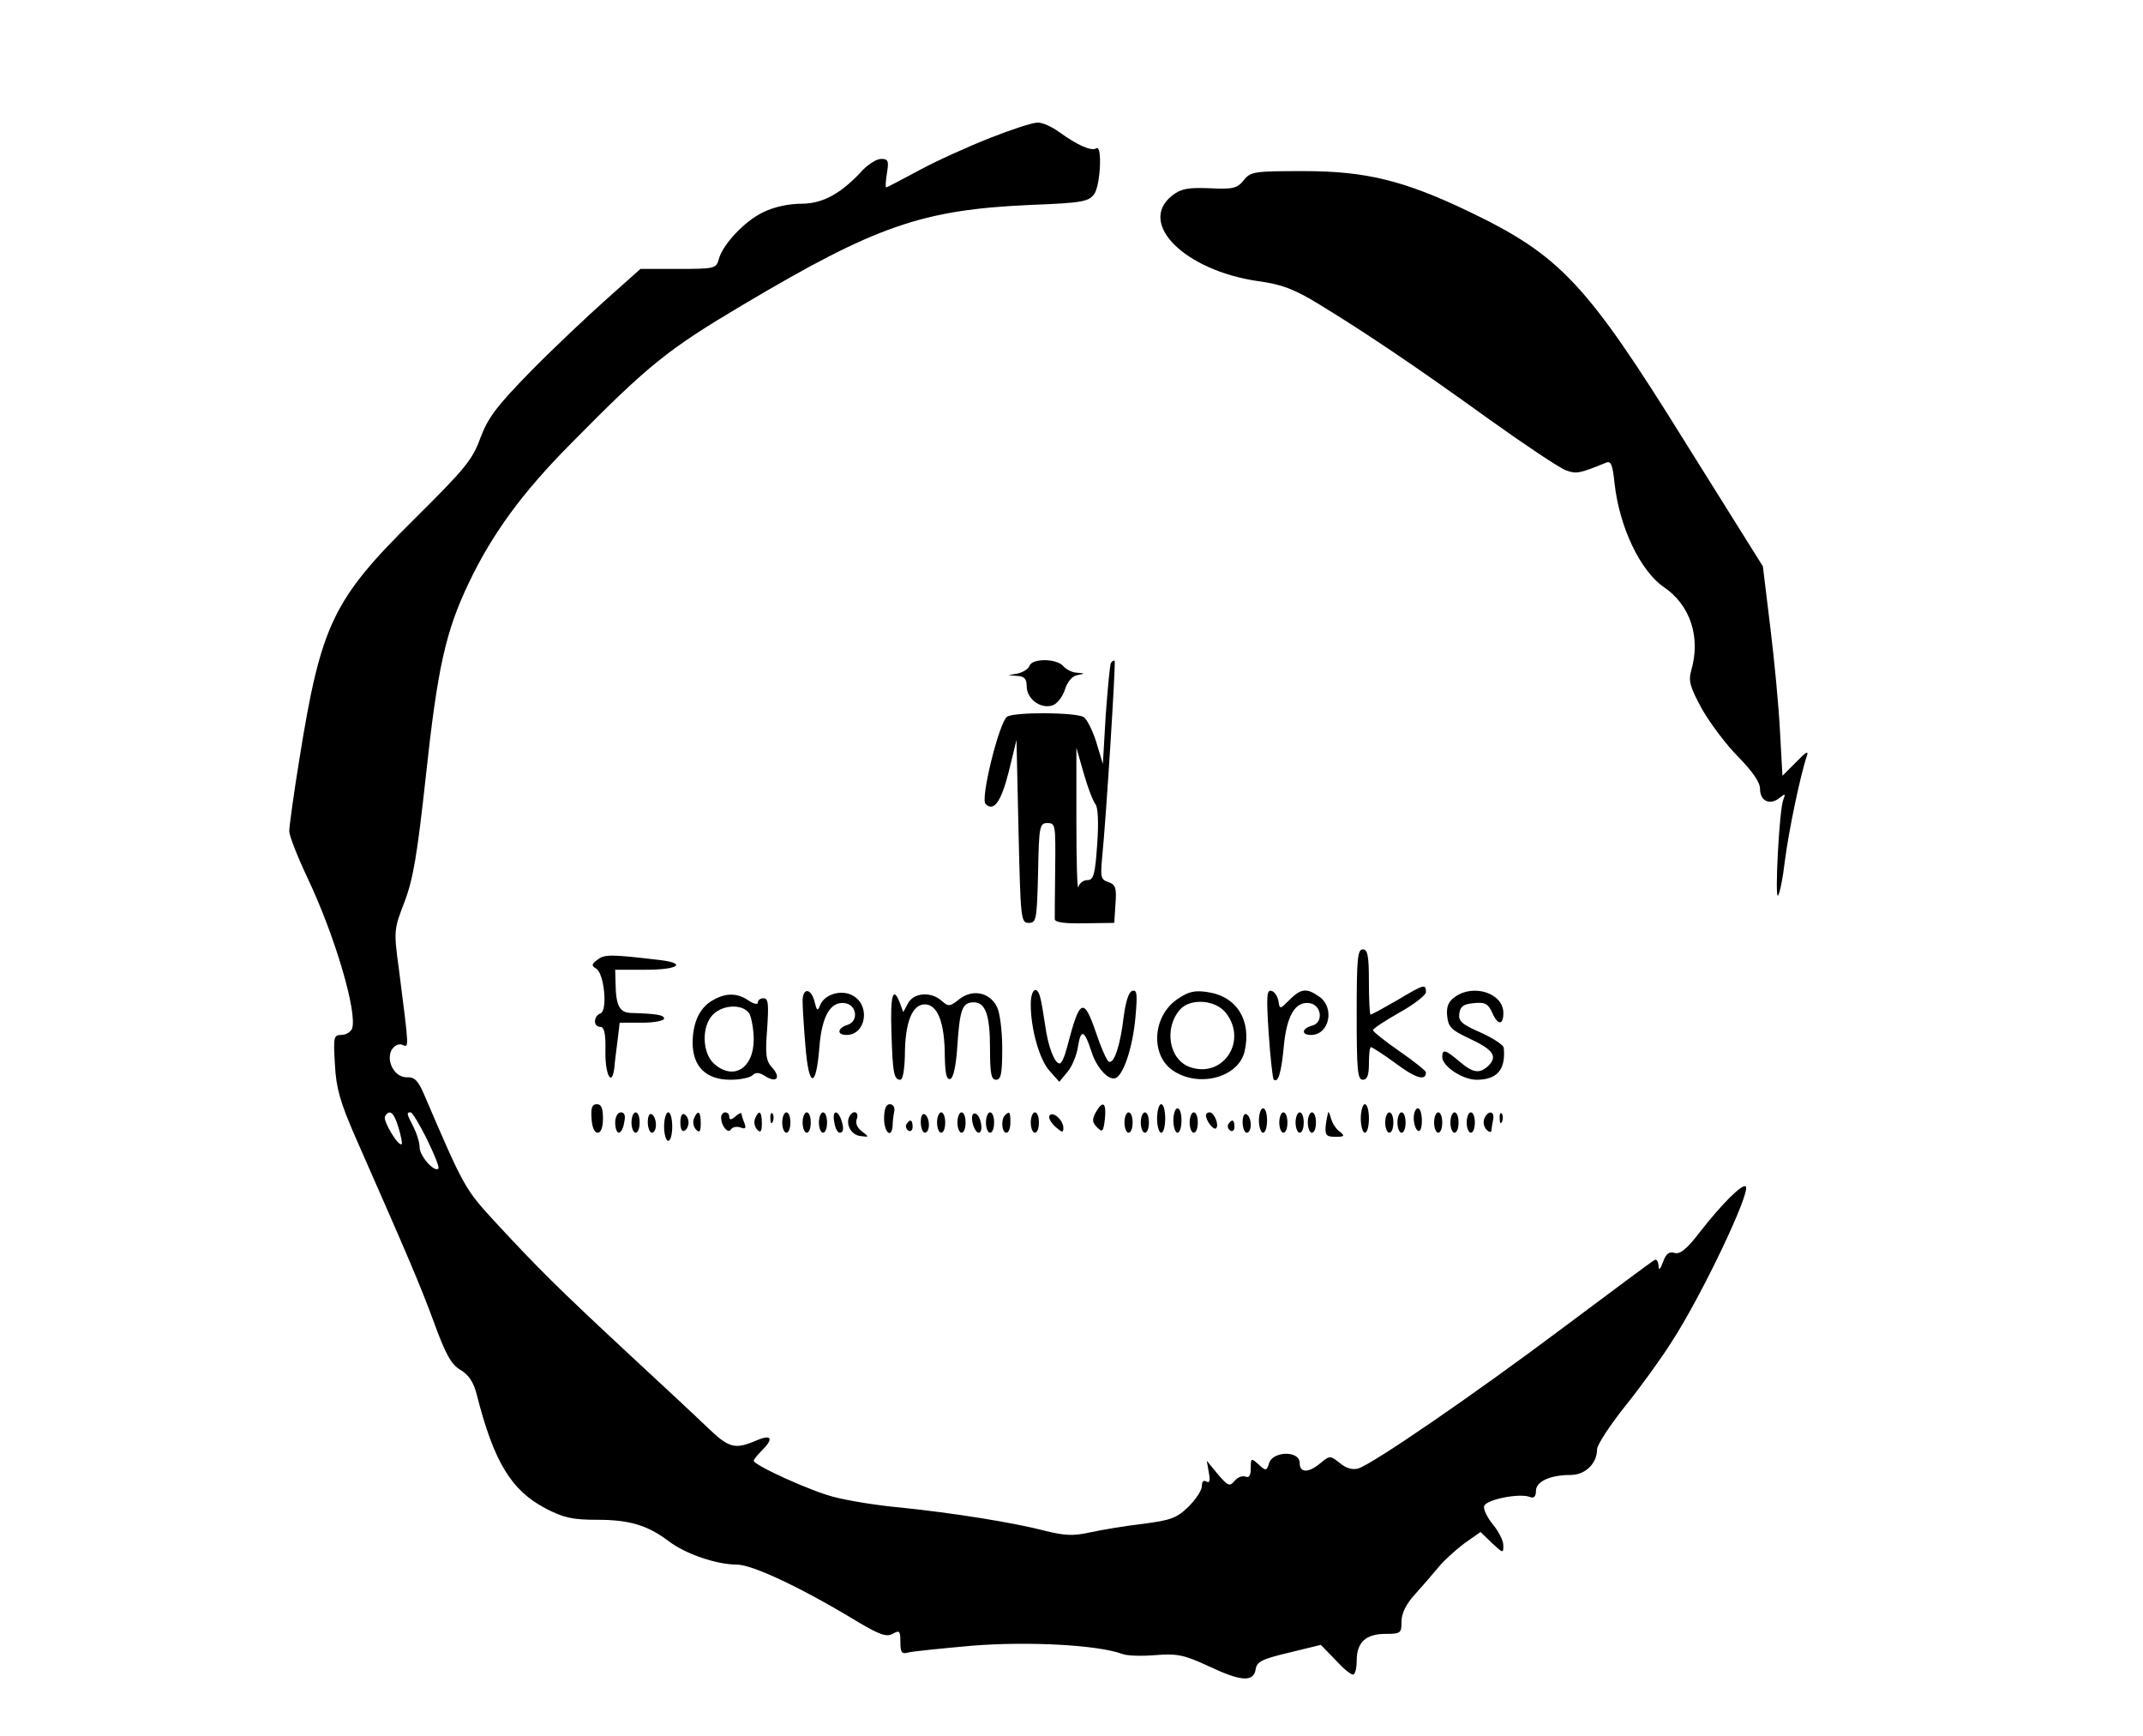 <?xml version="1.0" standalone="no"?>
<!DOCTYPE svg PUBLIC "-//W3C//DTD SVG 20010904//EN"
 "http://www.w3.org/TR/2001/REC-SVG-20010904/DTD/svg10.dtd">
<svg version="1.0" xmlns="http://www.w3.org/2000/svg"
 width="526pt" height="426pt" viewBox="0 0 526 426"
 preserveAspectRatio="xMidYMid meet">

<g transform="translate(0,426) scale(0.1,-0.1)"
fill="#000000" stroke="none">
<path d="M2429 3921 c-53 -21 -131 -56 -173 -79 -43 -23 -79 -42 -81 -42 -2 0
-1 16 2 35 5 30 3 35 -14 35 -11 0 -30 -12 -44 -26 -54 -59 -99 -84 -152 -84
-31 0 -68 -8 -94 -21 -46 -22 -100 -80 -109 -116 -6 -22 -11 -23 -99 -23 l-93
0 -83 -74 c-46 -41 -130 -120 -186 -177 -85 -87 -105 -114 -124 -164 -19 -53
-37 -75 -163 -200 -199 -197 -228 -257 -281 -587 -14 -86 -25 -166 -25 -178 0
-11 20 -62 44 -113 69 -145 124 -334 110 -372 -4 -8 -15 -15 -26 -15 -19 0
-20 -5 -16 -72 3 -59 13 -93 50 -178 133 -302 159 -363 193 -455 29 -80 43
-104 65 -117 20 -12 32 -29 40 -60 42 -166 85 -236 169 -280 44 -23 66 -28
127 -28 79 0 123 -13 176 -53 41 -31 117 -57 167 -57 38 0 161 -58 299 -142
51 -30 68 -36 83 -28 17 10 19 7 19 -20 0 -25 3 -30 18 -26 9 3 81 10 158 17
139 11 307 2 368 -20 11 -5 49 -6 83 -3 54 4 70 0 129 -27 80 -38 111 -40 116
-8 3 19 15 25 82 41 l78 19 35 -36 c19 -21 38 -37 44 -37 5 0 9 15 9 34 0 45
22 66 71 66 37 0 39 2 39 30 0 20 11 43 33 67 19 21 45 51 58 67 13 16 42 42
63 58 l40 28 28 -27 c27 -25 28 -26 28 -6 0 12 -12 35 -26 52 -14 17 -24 38
-21 45 6 16 87 32 112 22 10 -4 15 1 15 15 0 23 35 39 85 39 36 0 65 28 65 63
0 11 31 58 69 106 38 47 89 118 113 156 75 115 196 370 183 383 -8 8 -59 -43
-112 -111 -33 -43 -49 -56 -63 -52 -13 4 -21 -2 -28 -22 -7 -19 -11 -22 -11
-10 -1 10 -4 17 -9 15 -4 -1 -104 -76 -222 -164 -221 -166 -469 -336 -506
-348 -13 -4 -30 0 -45 13 -24 19 -25 19 -48 0 -30 -25 -51 -24 -51 1 0 30 -66
29 -75 -1 -6 -19 -8 -20 -26 -3 -18 16 -19 16 -19 -9 0 -18 -4 -25 -13 -21 -8
3 -20 -2 -27 -11 -12 -14 -16 -12 -41 17 l-27 33 5 -29 c4 -20 2 -27 -6 -22
-7 4 -11 0 -11 -11 0 -11 -15 -33 -33 -51 -29 -28 -43 -33 -112 -42 -44 -5
-102 -15 -130 -21 -40 -9 -62 -8 -110 4 -81 21 -228 44 -354 57 -57 5 -130 17
-164 26 -56 14 -197 78 -197 89 0 3 9 14 20 25 30 30 24 41 -15 24 -52 -22
-66 -18 -120 34 -27 26 -115 108 -195 182 -171 159 -219 207 -322 318 -78 85
-78 85 -178 318 -14 32 -23 41 -41 40 -30 -1 -52 39 -38 67 7 11 17 16 26 13
17 -7 18 -17 -8 186 -13 95 -12 97 14 165 21 55 31 114 52 306 29 270 49 357
105 475 58 122 132 223 250 342 192 195 240 233 422 341 328 195 441 234 706
246 129 5 144 8 158 27 15 22 20 121 5 112 -12 -8 -47 8 -90 39 -19 14 -43 25
-55 24 -12 0 -64 -17 -117 -38z m-1451 -2428 c6 -20 10 -39 8 -41 -8 -7 -47
58 -41 68 11 19 22 10 33 -27z m70 -29 c18 -37 31 -69 28 -72 -10 -10 -46 31
-46 52 0 12 -7 34 -15 50 -17 33 -18 36 -7 36 4 0 22 -30 40 -66z"/>
<path d="M3053 3818 c-16 -20 -26 -23 -84 -20 -54 2 -70 -1 -92 -18 -86 -68
31 -184 211 -210 58 -8 88 -19 150 -57 110 -67 234 -150 417 -282 88 -63 172
-119 188 -125 26 -10 34 -8 98 18 13 6 17 -3 22 -51 12 -107 63 -214 121 -254
65 -44 91 -123 67 -205 -7 -26 -3 -40 27 -95 20 -35 60 -88 89 -117 35 -36 53
-62 53 -78 0 -30 24 -41 47 -23 15 12 16 12 10 -4 -10 -26 -21 -243 -13 -235
4 3 12 42 17 85 9 72 38 211 54 258 5 14 -3 9 -26 -15 l-34 -34 -6 109 c-3 61
-14 176 -24 257 l-18 148 -189 302 c-244 393 -308 461 -533 569 -159 76 -252
99 -405 99 -121 0 -130 -1 -147 -22z"/>
<path d="M2527 2626 c-3 -8 -16 -16 -29 -19 l-23 -4 23 -2 c16 -1 22 -7 22
-25 0 -32 35 -57 64 -47 11 4 25 22 30 39 6 19 18 33 30 35 20 4 20 4 0 6 -12
0 -27 8 -34 16 -16 19 -76 20 -83 1z"/>
<path d="M2727 2633 c-3 -4 -8 -62 -13 -128 l-7 -120 -16 53 c-9 29 -23 57
-31 62 -19 12 -170 13 -188 1 -19 -12 -66 -201 -53 -214 20 -20 38 4 57 79
l19 78 5 -224 c5 -217 6 -225 25 -225 19 0 20 8 23 123 2 115 4 122 23 122 20
0 20 -5 19 -112 -1 -62 -1 -118 -1 -124 1 -8 25 -11 74 -10 l72 1 3 47 c3 39
0 47 -17 53 -19 6 -20 12 -16 58 10 97 34 481 31 485 -2 2 -6 0 -9 -5z m-38
-347 c6 -8 8 -45 4 -99 -5 -74 -9 -87 -24 -87 -10 0 -20 -8 -22 -17 -3 -10 -5
63 -5 162 l0 180 18 -63 c10 -35 23 -69 29 -76z"/>
<path d="M3330 1770 c0 -136 2 -160 15 -160 11 0 15 11 15 40 0 22 2 40 5 40
3 0 31 -18 61 -40 48 -36 74 -44 74 -22 0 4 -29 27 -65 52 -36 25 -65 48 -65
52 0 3 29 23 65 43 36 20 65 43 65 50 0 21 -4 20 -71 -20 -33 -19 -62 -35 -65
-35 -2 0 -4 36 -4 80 0 64 -3 80 -15 80 -13 0 -15 -24 -15 -160z"/>
<path d="M1467 1905 c-15 -11 -16 -15 -4 -22 20 -11 29 -103 11 -110 -18 -7
-18 -33 -1 -33 10 0 14 -16 13 -60 -1 -58 16 -90 22 -40 1 14 5 44 8 68 l5 42
55 0 c30 0 54 5 54 10 0 9 -18 12 -82 14 -27 1 -36 18 -37 69 l-1 37 75 0 c81
0 102 16 33 24 -118 14 -134 14 -151 1z"/>
<path d="M1970 1803 c0 -15 3 -65 7 -111 8 -102 26 -105 34 -4 6 78 27 115 63
110 29 -4 34 -44 7 -53 -26 -8 -28 -25 -3 -25 46 0 59 69 18 95 -28 18 -72 6
-83 -22 -6 -15 -8 -14 -13 6 -8 36 -30 39 -30 4z"/>
<path d="M2355 1808 c-24 -19 -27 -19 -44 -4 -26 23 -68 20 -82 -6 l-12 -22
-8 22 c-17 44 -24 20 -21 -70 3 -102 6 -118 22 -118 6 0 10 25 11 58 0 83 18
127 49 127 31 0 49 -44 49 -128 1 -42 4 -58 14 -55 7 3 14 33 17 84 6 87 12
104 40 104 29 0 40 -31 40 -114 0 -61 3 -76 15 -76 12 0 15 15 15 78 0 42 -6
88 -13 101 -18 36 -60 44 -92 19z"/>
<path d="M2530 1795 c0 -60 21 -135 46 -163 l24 -27 20 24 c11 13 23 41 26 63
7 44 16 40 33 -13 13 -41 44 -74 61 -64 20 12 41 80 47 149 5 56 4 68 -8 64
-9 -3 -16 -27 -21 -64 -8 -69 -24 -118 -37 -109 -5 3 -19 35 -31 71 -30 88
-40 83 -70 -33 -6 -24 -14 -43 -19 -43 -13 0 -29 43 -36 96 -4 27 -9 57 -12
67 -8 30 -23 19 -23 -18z"/>
<path d="M2890 1808 c-63 -43 -67 -142 -7 -178 65 -40 158 -12 172 50 17 76
-19 134 -90 145 -32 5 -47 2 -75 -17z m119 -34 c54 -69 -7 -161 -88 -133 -52
18 -65 96 -24 142 26 28 87 23 112 -9z"/>
<path d="M3114 1724 c4 -60 10 -111 12 -113 11 -11 19 16 25 80 7 76 28 112
63 107 30 -4 35 -48 7 -55 -26 -7 -28 -23 -3 -23 45 0 59 67 20 94 -31 22 -45
20 -73 -8 -23 -23 -24 -24 -27 -3 -2 11 -9 23 -17 25 -12 4 -13 -13 -7 -104z"/>
<path d="M3572 1814 c-17 -12 -22 -24 -20 -47 3 -28 10 -35 55 -56 58 -27 69
-43 47 -66 -22 -21 -38 -19 -72 10 -34 29 -42 31 -42 11 0 -23 50 -56 84 -56
51 0 72 25 67 78 0 7 -26 24 -57 38 -46 20 -55 28 -52 47 2 17 11 23 35 25 27
3 35 -1 45 -22 14 -33 28 -33 28 -2 0 48 -72 72 -118 40z"/>
<path d="M1751 1806 c-33 -18 -50 -53 -51 -104 0 -59 32 -92 93 -92 23 0 48 5
54 11 8 8 17 7 31 -2 28 -18 40 -4 17 21 -15 17 -17 31 -12 95 4 61 3 75 -9
75 -8 0 -14 -5 -14 -11 0 -5 -10 -3 -22 5 -27 19 -55 20 -87 2z m89 -35 c5
-11 10 -39 10 -62 0 -72 -51 -102 -98 -59 -29 27 -30 92 -2 120 26 26 76 26
90 1z"/>
<path d="M1452 1515 c1 -21 7 -35 15 -35 8 0 13 13 13 35 0 25 -4 35 -15 35
-12 0 -15 -9 -13 -35z"/>
<path d="M2170 1515 c0 -35 19 -51 21 -17 0 9 2 25 4 35 2 9 -3 17 -11 17 -9
0 -14 -12 -14 -35z"/>
<path d="M2689 1529 c-9 -17 -8 -24 4 -36 13 -13 15 -11 19 21 4 40 -5 47 -23
15z"/>
<path d="M2840 1515 c0 -19 5 -35 10 -35 6 0 10 16 10 35 0 19 -4 35 -10 35
-5 0 -10 -16 -10 -35z"/>
<path d="M3340 1515 c0 -19 5 -35 10 -35 6 0 10 16 10 35 0 19 -4 35 -10 35
-5 0 -10 -16 -10 -35z"/>
<path d="M2880 1510 c0 -16 5 -30 10 -30 6 0 10 14 10 30 0 17 -4 30 -10 30
-5 0 -10 -13 -10 -30z"/>
<path d="M3090 1510 c0 -16 5 -30 10 -30 6 0 10 14 10 30 0 17 -4 30 -10 30
-5 0 -10 -13 -10 -30z"/>
<path d="M3470 1516 c0 -14 5 -28 10 -31 6 -4 10 7 10 24 0 17 -4 31 -10 31
-5 0 -10 -11 -10 -24z"/>
<path d="M1510 1505 c0 -14 4 -25 9 -25 5 0 11 11 13 25 4 17 1 25 -8 25 -8 0
-14 -11 -14 -25z"/>
<path d="M1550 1505 c0 -14 5 -25 10 -25 6 0 10 11 10 25 0 14 -4 25 -10 25
-5 0 -10 -11 -10 -25z"/>
<path d="M1590 1506 c0 -14 5 -26 10 -26 6 0 10 9 10 19 0 11 -4 23 -10 26 -6
4 -10 -5 -10 -19z"/>
<path d="M1630 1495 c0 -19 5 -35 10 -35 6 0 10 16 10 35 0 19 -4 35 -10 35
-5 0 -10 -16 -10 -35z"/>
<path d="M1670 1505 c0 -15 4 -24 10 -20 6 3 10 12 10 20 0 8 -4 17 -10 20 -6
4 -10 -5 -10 -20z"/>
<path d="M1703 1514 c-3 -8 -1 -20 6 -27 8 -8 11 -4 11 16 0 30 -7 35 -17 11z"/>
<path d="M1770 1518 c0 -22 17 -41 24 -30 4 6 14 8 23 5 13 -5 15 -2 10 11 -4
10 -7 20 -7 23 0 3 -7 0 -15 -7 -10 -9 -15 -9 -15 -1 0 6 -4 11 -10 11 -5 0
-10 -6 -10 -12z"/>
<path d="M1853 1514 c-3 -8 -1 -20 6 -27 8 -8 11 -4 11 16 0 30 -7 35 -17 11z"/>
<path d="M1891 1514 c0 -11 3 -14 6 -6 3 7 2 16 -1 19 -3 4 -6 -2 -5 -13z"/>
<path d="M1920 1505 c0 -14 5 -25 10 -25 6 0 10 11 10 25 0 14 -4 25 -10 25
-5 0 -10 -11 -10 -25z"/>
<path d="M1970 1505 c0 -14 5 -25 10 -25 6 0 10 11 10 25 0 14 -4 25 -10 25
-5 0 -10 -11 -10 -25z"/>
<path d="M2010 1505 c0 -14 5 -25 10 -25 6 0 10 11 10 25 0 14 -4 25 -10 25
-5 0 -10 -11 -10 -25z"/>
<path d="M2048 1505 c2 -14 8 -25 13 -25 10 0 11 12 3 34 -10 25 -22 19 -16
-9z"/>
<path d="M2086 1522 c-12 -19 2 -47 25 -50 23 -3 23 -3 5 11 -12 9 -17 20 -13
31 6 16 -7 23 -17 8z"/>
<path d="M2260 1506 c0 -14 5 -26 10 -26 6 0 10 9 10 19 0 11 -4 23 -10 26 -6
4 -10 -5 -10 -19z"/>
<path d="M2300 1505 c0 -14 5 -25 10 -25 6 0 10 11 10 25 0 14 -4 25 -10 25
-5 0 -10 -11 -10 -25z"/>
<path d="M2350 1505 c0 -14 5 -25 10 -25 6 0 10 11 10 25 0 14 -4 25 -10 25
-5 0 -10 -11 -10 -25z"/>
<path d="M2387 1505 c3 -14 10 -25 15 -25 13 0 6 43 -8 47 -7 2 -10 -6 -7 -22z"/>
<path d="M2420 1505 c0 -14 5 -25 10 -25 6 0 10 11 10 25 0 14 -4 25 -10 25
-5 0 -10 -11 -10 -25z"/>
<path d="M2467 1523 c-11 -10 -8 -43 3 -43 6 0 10 11 10 25 0 26 -2 29 -13 18z"/>
<path d="M2530 1505 c0 -14 5 -25 10 -25 6 0 10 11 10 25 0 14 -4 25 -10 25
-5 0 -10 -11 -10 -25z"/>
<path d="M2576 1522 c-3 -5 3 -17 14 -27 17 -15 20 -16 20 -3 0 19 -26 42 -34
30z"/>
<path d="M2760 1505 c0 -14 5 -25 10 -25 6 0 10 11 10 25 0 14 -4 25 -10 25
-5 0 -10 -11 -10 -25z"/>
<path d="M2800 1505 c0 -14 5 -25 10 -25 6 0 10 11 10 25 0 14 -4 25 -10 25
-5 0 -10 -11 -10 -25z"/>
<path d="M2920 1505 c0 -14 5 -25 10 -25 6 0 10 11 10 25 0 14 -4 25 -10 25
-5 0 -10 -11 -10 -25z"/>
<path d="M2960 1523 c0 -14 19 -38 25 -32 8 8 -5 39 -16 39 -5 0 -9 -3 -9 -7z"/>
<path d="M3050 1506 c0 -14 5 -26 10 -26 6 0 10 9 10 19 0 11 -4 23 -10 26 -6
4 -10 -5 -10 -19z"/>
<path d="M3140 1505 c0 -14 5 -25 10 -25 6 0 10 11 10 25 0 14 -4 25 -10 25
-5 0 -10 -11 -10 -25z"/>
<path d="M3180 1505 c0 -14 5 -25 10 -25 6 0 10 11 10 25 0 14 -4 25 -10 25
-5 0 -10 -11 -10 -25z"/>
<path d="M3210 1505 c0 -14 5 -25 10 -25 6 0 10 11 10 25 0 14 -4 25 -10 25
-5 0 -10 -11 -10 -25z"/>
<path d="M3260 1530 c-1 -3 -4 -17 -6 -32 -2 -24 1 -28 24 -28 22 0 24 2 10
13 -9 6 -18 21 -21 32 -3 11 -6 18 -7 15z"/>
<path d="M3400 1505 c0 -14 5 -25 10 -25 6 0 10 11 10 25 0 14 -4 25 -10 25
-5 0 -10 -11 -10 -25z"/>
<path d="M3430 1505 c0 -14 5 -25 10 -25 6 0 10 11 10 25 0 14 -4 25 -10 25
-5 0 -10 -11 -10 -25z"/>
<path d="M3520 1505 c0 -14 5 -25 10 -25 6 0 10 11 10 25 0 14 -4 25 -10 25
-5 0 -10 -11 -10 -25z"/>
<path d="M3560 1505 c0 -14 5 -25 10 -25 6 0 10 11 10 25 0 14 -4 25 -10 25
-5 0 -10 -11 -10 -25z"/>
<path d="M3600 1505 c0 -14 5 -25 10 -25 6 0 10 11 10 25 0 14 -4 25 -10 25
-5 0 -10 -11 -10 -25z"/>
<path d="M3643 1514 c-3 -8 -1 -20 6 -27 6 -6 11 -7 12 -1 0 5 2 17 4 27 4 21
-13 23 -22 1z"/>
<path d="M3681 1514 c0 -11 3 -14 6 -6 3 7 2 16 -1 19 -3 4 -6 -2 -5 -13z"/>
<path d="M2225 1501 c-3 -5 -1 -12 5 -16 5 -3 10 1 10 9 0 18 -6 21 -15 7z"/>
<path d="M3015 1501 c-3 -5 -1 -12 5 -16 5 -3 10 1 10 9 0 18 -6 21 -15 7z"/>
</g>
</svg>
